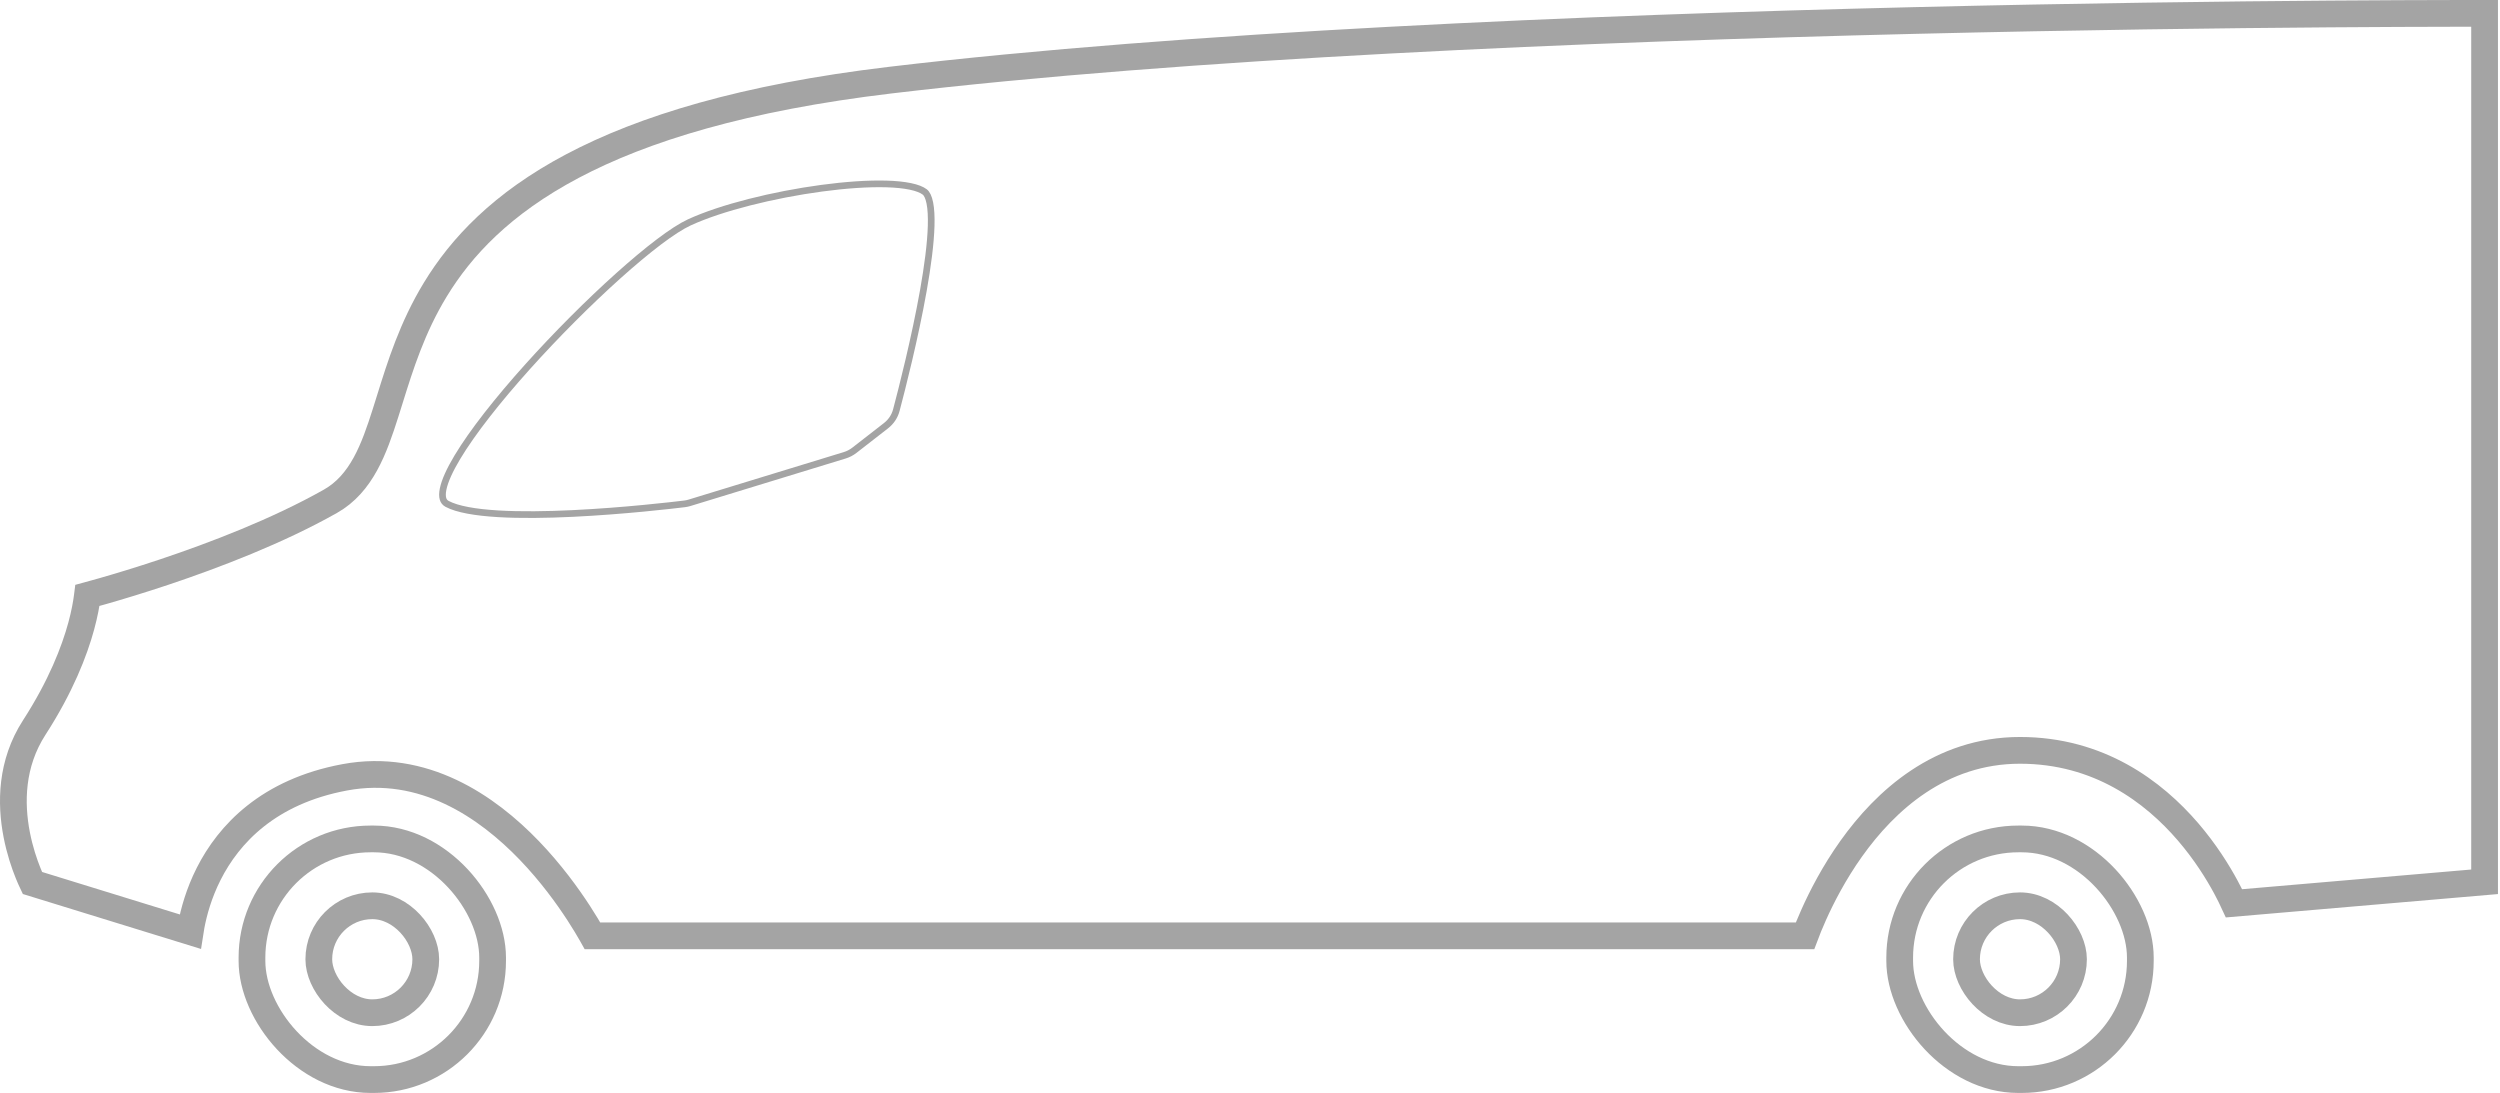 <svg width="748" height="327" viewBox="0 0 748 327" fill="none" xmlns="http://www.w3.org/2000/svg">
<path d="M56.904 278.745L9.697 264.185C9.353 263.461 8.908 262.472 8.418 261.258C7.279 258.436 5.912 254.436 5.003 249.745C3.178 240.326 3.26 228.498 10.249 217.676C18.23 205.318 22.27 194.814 24.311 187.305C25.331 183.554 25.851 180.557 26.115 178.459C26.129 178.352 26.142 178.248 26.154 178.147C27.353 177.822 28.911 177.391 30.77 176.859C35.378 175.542 41.842 173.602 49.284 171.111C64.125 166.143 83.029 158.923 98.855 149.989C108.176 144.727 111.936 134.314 115.365 123.521C115.785 122.2 116.203 120.858 116.628 119.497C119.807 109.296 123.319 98.029 130.244 86.646C145.679 61.275 178.79 34.396 266.361 23.977C354.41 13.502 474.623 8.506 572.923 6.131C622.052 4.944 665.67 4.413 697.005 4.179C712.672 4.062 725.267 4.019 733.945 4.006C737.96 3.999 741.135 3.999 743.389 4.001V263.834L668.419 270.273C667.833 268.998 667.026 267.342 665.987 265.418C663.56 260.922 659.843 254.919 654.674 248.9C644.339 236.865 627.949 224.506 604.389 224.506C580.504 224.506 564.081 239.604 553.88 253.936C548.748 261.147 545.062 268.331 542.66 273.7C541.511 276.267 540.65 278.433 540.06 280.005H177.274C177.213 279.896 177.149 279.783 177.083 279.667C176.199 278.104 174.895 275.896 173.197 273.28C169.807 268.059 164.81 261.155 158.398 254.484C145.694 241.267 126.655 228.201 103.157 232.573C80.279 236.829 68.433 249.609 62.444 261.45C59.484 267.303 57.978 272.869 57.208 276.97C57.09 277.596 56.99 278.189 56.904 278.745Z" stroke="#A4A4A4" stroke-width="8"/>
<rect x="147.389" y="323.008" width="72" height="72" rx="35.5" transform="rotate(180 147.389 323.008)" stroke="#A4A4A4" stroke-width="8"/>
<rect x="127.389" y="303.008" width="32" height="32" rx="16" transform="rotate(180 127.389 303.008)" stroke="#A4A4A4" stroke-width="8"/>
<rect x="640.389" y="323.008" width="72" height="72" rx="35.5" transform="rotate(180 640.389 323.008)" stroke="#A4A4A4" stroke-width="8"/>
<rect x="620.389" y="303.008" width="32" height="32" rx="16" transform="rotate(180 620.389 303.008)" stroke="#A4A4A4" stroke-width="8"/>
<path d="M206.215 66.549C215.839 62.107 231.479 58.25 245.805 56.319C252.959 55.355 259.745 54.877 265.251 55.039C268.005 55.12 270.414 55.36 272.378 55.771C274.362 56.185 275.8 56.756 276.688 57.435C277.305 57.906 277.86 58.957 278.214 60.77C278.56 62.538 278.679 64.836 278.603 67.542C278.452 72.947 277.534 79.802 276.272 86.924C273.749 101.157 269.884 116.304 268.183 122.721C267.691 124.578 266.601 126.193 265.072 127.382L255.635 134.721C254.771 135.394 253.791 135.903 252.744 136.223L206.316 150.436C205.827 150.585 205.356 150.689 204.858 150.75C201.307 151.184 186.671 152.899 171.305 153.636C163.62 154.004 155.774 154.126 149.05 153.724C142.272 153.32 136.811 152.389 133.769 150.759C133.136 150.42 132.748 149.929 132.548 149.254C132.338 148.544 132.325 147.587 132.573 146.358C133.069 143.893 134.542 140.646 136.834 136.818C141.402 129.189 149.025 119.573 157.728 109.871C166.424 100.178 176.164 90.438 184.941 82.565C193.751 74.661 201.494 68.728 206.215 66.549Z" stroke="#A4A4A4" stroke-width="2"/>
</svg>

